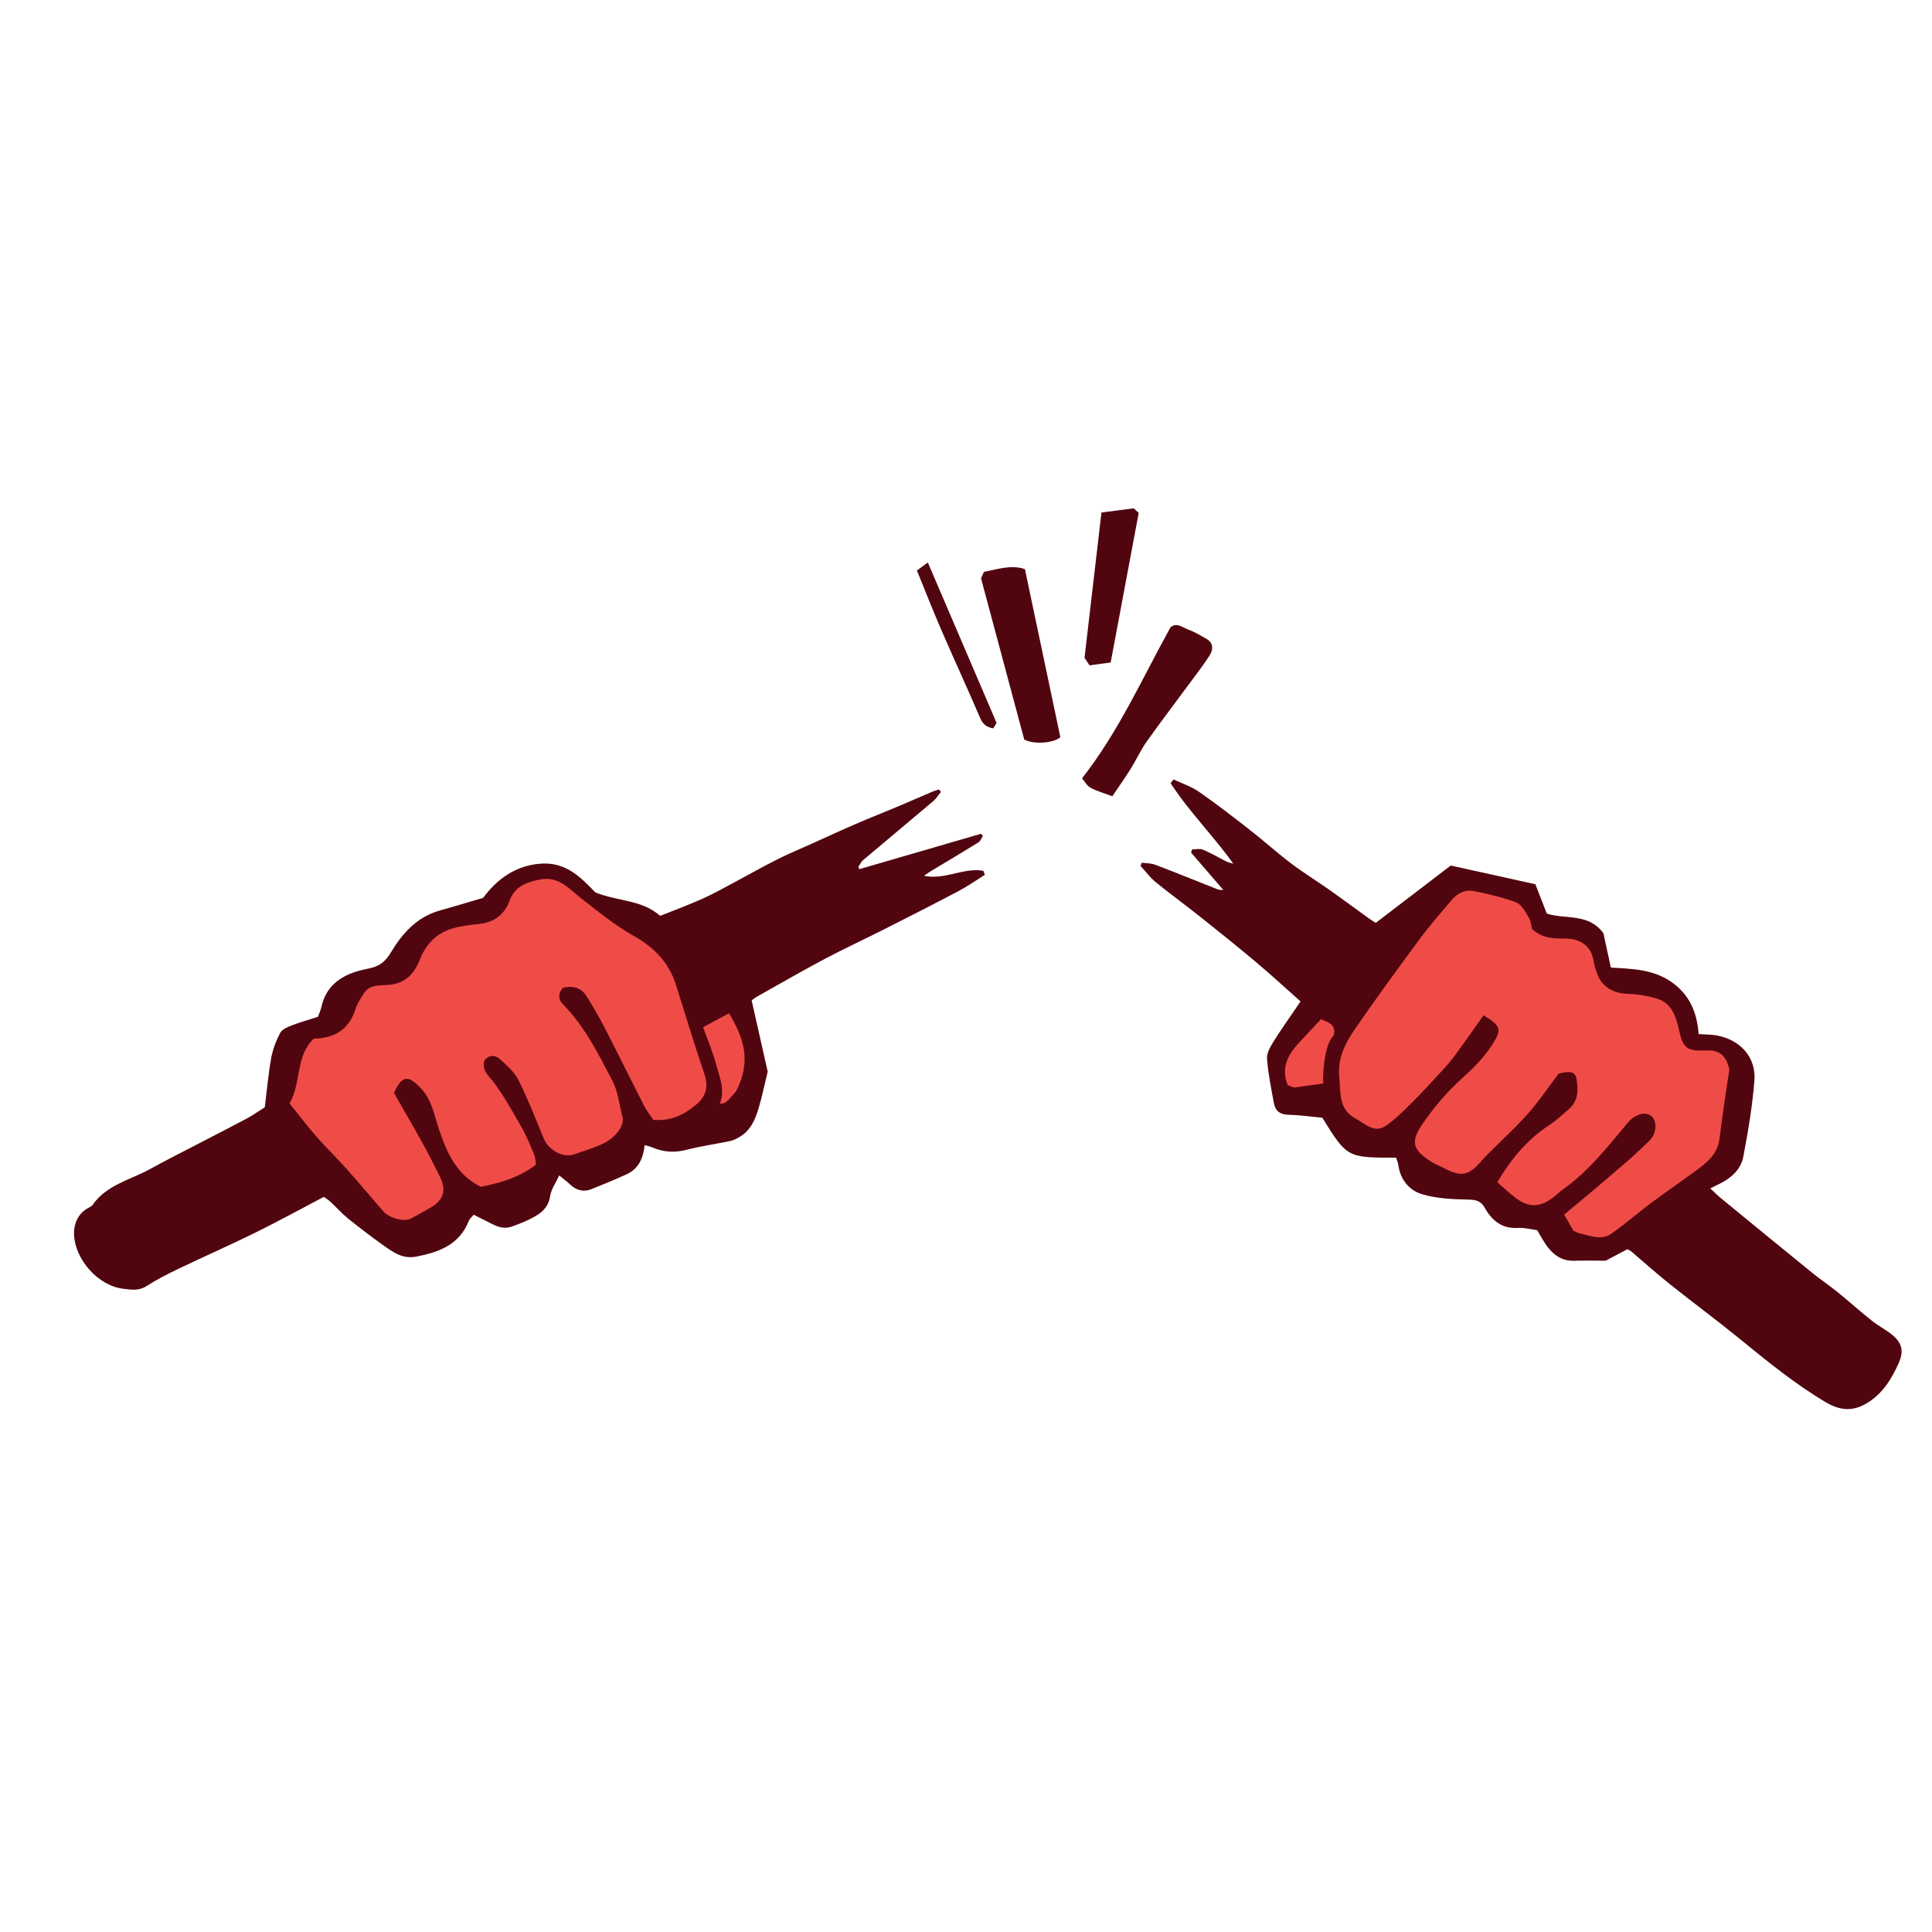 <svg version="1.1" id="svg" xmlns="http://www.w3.org/2000/svg" xmlns:xlink="http://www.w3.org/1999/xlink" x="0px" y="0px"
	 width="200px" height="200px" viewBox="0 0 200 200" enable-background="new 0 0 200 200" xml:space="preserve">
<path class="stroke" fill="#51050f"  d="M195.823,138.135c-0.652-0.517-1.408-0.903-2.058-1.421c-1.198-0.955-2.339-1.982-3.53-2.946
	c-0.852-0.69-1.767-1.301-2.617-1.992c-3.174-2.576-6.333-5.168-9.493-7.761c-0.362-0.296-0.689-0.633-1.075-0.991
	c0.226-0.116,0.351-0.187,0.481-0.246c1.39-0.627,2.643-1.489,2.939-3.054c0.493-2.601,0.938-5.225,1.146-7.859
	c0.191-2.424-1.472-4.243-3.922-4.68c-0.577-0.102-1.173-0.092-1.854-0.14c-0.149-2.19-0.921-4.098-2.864-5.424
	c-1.886-1.289-4.042-1.328-6.219-1.457c-0.273-1.254-0.535-2.461-0.771-3.552c-1.533-2.128-4.005-1.412-5.863-2.042
	c-0.454-1.166-0.845-2.17-1.182-3.035c-3.082-0.681-5.903-1.304-8.762-1.936c-2.606,1.994-5.161,3.946-7.76,5.934
	c-0.201-0.128-0.451-0.273-0.684-0.442c-1.36-0.981-2.705-1.982-4.076-2.948c-1.32-0.93-2.704-1.775-3.99-2.75
	c-1.471-1.113-2.843-2.356-4.298-3.492c-1.729-1.35-3.465-2.694-5.266-3.944c-0.788-0.546-1.744-0.853-2.625-1.269
	c-0.099,0.128-0.198,0.256-0.298,0.384c1.909,2.951,4.429,5.451,6.481,8.321c-0.351-0.05-0.633-0.173-0.905-0.312
	c-0.746-0.38-1.469-0.812-2.24-1.127c-0.321-0.132-0.741-0.022-1.116-0.022c-0.033,0.109-0.066,0.218-0.1,0.327
	c1.089,1.264,2.179,2.527,3.337,3.871c-0.255-0.024-0.43-0.002-0.573-0.06c-2.154-0.848-4.297-1.723-6.459-2.548
	c-0.432-0.166-0.932-0.148-1.4-0.215c-0.046,0.11-0.092,0.218-0.138,0.329c0.521,0.566,0.983,1.204,1.573,1.687
	c1.503,1.227,3.079,2.366,4.598,3.575c1.967,1.564,3.928,3.137,5.85,4.755c1.555,1.309,3.048,2.689,4.543,4.015
	c-1.015,1.495-1.959,2.813-2.819,4.185c-0.331,0.529-0.697,1.195-0.652,1.767c0.122,1.541,0.433,3.07,0.715,4.595
	c0.143,0.774,0.609,1.159,1.468,1.182c1.23,0.034,2.457,0.21,3.542,0.312c2.563,4.132,2.563,4.132,7.636,4.132
	c0.074,0.235,0.196,0.494,0.232,0.766c0.198,1.497,1.125,2.607,2.415,3.004c1.514,0.466,3.18,0.535,4.784,0.569
	c0.817,0.018,1.322,0.098,1.757,0.866c0.727,1.286,1.76,2.175,3.413,2.067c0.669-0.043,1.354,0.15,2.002,0.232
	c0.37,0.604,0.671,1.202,1.071,1.726c0.676,0.884,1.532,1.474,2.723,1.442c1.093-0.03,2.186-0.006,3.296-0.006
	c0.727-0.383,1.487-0.785,2.251-1.188c0.158,0.088,0.297,0.139,0.402,0.228c1.329,1.127,2.625,2.296,3.985,3.383
	c2.361,1.884,4.795,3.676,7.137,5.582c2.902,2.363,5.783,4.734,9.022,6.652c1.712,1.014,3.139,0.92,4.692-0.2
	c1.361-0.982,2.176-2.356,2.841-3.837C197.111,139.868,196.905,138.993,195.823,138.135z"/>
<path class="stroke" fill="#51050f"  fill-rule="evenodd" clip-rule="evenodd" d="M101.557,59.87c0.079-0.177,0.182-0.411,0.295-0.668
	c1.432-0.273,2.846-0.773,4.249-0.283c1.219,5.789,2.424,11.512,3.664,17.392c-0.52,0.537-2.592,0.837-3.737,0.247
	C104.566,71.101,103.07,65.516,101.557,59.87z"/>
<path class="stroke" fill="#51050f"  fill-rule="evenodd" clip-rule="evenodd" d="M115.148,82.428c-0.817-0.308-1.575-0.519-2.253-0.878
	c-0.364-0.193-0.592-0.642-0.883-0.978c3.799-4.839,6.222-10.333,9.15-15.617c0.647-0.585,1.264,0.021,1.861,0.227
	c0.647,0.223,1.244,0.603,1.849,0.939c0.673,0.375,0.808,1.027,0.308,1.794c-0.554,0.849-1.171,1.658-1.773,2.476
	c-1.563,2.119-3.164,4.212-4.688,6.359c-0.635,0.894-1.091,1.915-1.676,2.848C116.43,80.577,115.76,81.521,115.148,82.428z"/>
<path class="stroke" fill="#51050f"  fill-rule="evenodd" clip-rule="evenodd" d="M117.358,52.621c0.179,0.162,0.369,0.334,0.52,0.473
	c-0.966,5.155-1.922,10.258-2.902,15.487c-0.637,0.086-1.371,0.186-2.188,0.297c-0.219-0.334-0.433-0.659-0.518-0.787
	c0.603-5.171,1.179-10.109,1.753-15.035C115.08,52.918,116.163,52.777,117.358,52.621z"/>
<path class="stroke" fill="#51050f"  fill-rule="evenodd" clip-rule="evenodd" d="M103.164,74.832c-0.021,0.033-0.167,0.278-0.34,0.566
	c-0.675-0.11-1.081-0.417-1.367-1.085c-1.303-3.046-2.692-6.053-4.009-9.093c-0.866-2.002-1.66-4.035-2.531-6.16
	c0.333-0.245,0.66-0.485,1.132-0.832C98.425,63.774,100.743,69.182,103.164,74.832z"/>
<path class="stroke" fill="#51050f"  d="M101.802,90.147c-2.031-0.372-3.965,0.967-6.155,0.518c0.312-0.211,0.527-0.371,0.755-0.508
	c1.628-0.981,3.266-1.949,4.881-2.951c0.211-0.131,0.312-0.439,0.465-0.665c-0.06-0.078-0.12-0.156-0.18-0.233
	c-4.203,1.222-8.406,2.444-12.609,3.667c-0.034-0.082-0.066-0.163-0.099-0.245c0.162-0.234,0.282-0.518,0.492-0.695
	c2.415-2.041,4.848-4.061,7.26-6.104c0.312-0.263,0.532-0.634,0.794-0.956c-0.071-0.084-0.143-0.168-0.214-0.253
	c-0.252,0.09-0.512,0.166-0.759,0.271c-1.138,0.485-2.271,0.985-3.411,1.465c-1.465,0.615-2.945,1.196-4.403,1.827
	c-1.512,0.652-3.008,1.343-4.51,2.021c-1.255,0.566-2.529,1.095-3.757,1.714c-1.533,0.773-3.023,1.629-4.54,2.435
	c-1.04,0.553-2.071,1.128-3.146,1.606c-1.391,0.619-2.818,1.153-4.234,1.712c-0.093,0.037-0.225-0.023-0.155-0.014
	c-1.909-1.638-4.253-1.422-6.643-2.373c-1.391-1.411-2.973-3.244-5.815-2.968c-2.687,0.261-4.476,1.755-5.809,3.53
	c-1.682,0.493-3.084,0.917-4.495,1.313c-2.376,0.668-3.885,2.383-5.076,4.376c-0.477,0.796-1.028,1.285-1.864,1.522
	c-0.522,0.148-1.066,0.227-1.586,0.383c-1.891,0.571-3.27,1.661-3.714,3.698c-0.073,0.334-0.229,0.65-0.364,1.024
	c-0.91,0.292-1.83,0.548-2.716,0.89c-0.442,0.17-1,0.406-1.192,0.775c-0.425,0.812-0.769,1.706-0.929,2.604
	c-0.305,1.715-0.457,3.456-0.661,5.087c-0.669,0.424-1.23,0.827-1.833,1.152c-1.495,0.804-3.009,1.572-4.515,2.354
	c-1.851,0.963-3.719,1.894-5.546,2.901c-2.041,1.124-4.476,1.625-5.929,3.698c-0.079,0.113-0.215,0.199-0.342,0.263
	c-1.242,0.615-1.66,1.813-1.575,2.98c0.176,2.416,2.429,5.121,5.085,5.445c0.834,0.102,1.608,0.238,2.41-0.277
	c1.063-0.683,2.201-1.259,3.342-1.807c2.631-1.262,5.304-2.436,7.921-3.725c2.36-1.163,4.669-2.432,7.092-3.703
	c0.21,0.154,0.477,0.314,0.7,0.52c0.614,0.569,1.17,1.206,1.82,1.729c1.227,0.987,2.479,1.947,3.767,2.854
	c0.979,0.688,1.911,1.352,3.322,1.074c2.386-0.47,4.431-1.248,5.407-3.704c0.087-0.222,0.309-0.393,0.503-0.629
	c0.342,0.175,0.613,0.328,0.896,0.456c0.973,0.442,1.875,1.191,3.059,0.769c0.566-0.202,1.132-0.418,1.673-0.678
	c1.086-0.522,2.083-1.081,2.287-2.496c0.101-0.694,0.576-1.334,0.935-2.114c0.447,0.368,0.793,0.623,1.102,0.917
	c0.65,0.618,1.394,0.837,2.234,0.501c1.233-0.494,2.464-0.994,3.667-1.552c1.224-0.566,1.701-1.671,1.84-3.001
	c0.313,0.088,0.54,0.125,0.743,0.214c1.151,0.5,2.298,0.601,3.541,0.279c1.497-0.388,3.037-0.604,4.554-0.917
	c0.303-0.063,0.596-0.21,0.872-0.359c1.221-0.656,1.728-1.829,2.094-3.06c0.334-1.126,0.57-2.281,0.934-3.771
	c-0.498-2.209-1.069-4.745-1.661-7.368c0.099-0.072,0.293-0.248,0.516-0.373c2.34-1.314,4.664-2.657,7.033-3.916
	c1.993-1.058,4.045-2,6.059-3.019c2.609-1.319,5.217-2.644,7.803-4.008c0.944-0.499,1.823-1.12,2.731-1.686
	C101.902,90.425,101.852,90.287,101.802,90.147z"/>
<path fill-rule="evenodd" clip-rule="evenodd" fill="#f04c47" class="fill" d="M50.164,109.742c-0.337,1.113,0.417,1.589,0.943,2.295
	c1.116,1.498,2.027,3.154,2.954,4.784c0.485,0.852,0.85,1.778,1.224,2.688c0.136,0.33,0.145,0.712,0.206,1.044
	c-1.781,1.395-3.789,1.902-5.717,2.31c-2.528-1.265-3.494-3.498-4.319-5.92c-0.502-1.476-0.728-3.095-1.913-4.319
	c-1.325-1.368-1.906-1.317-2.759,0.515c0.087,0.151,0.199,0.345,0.31,0.539c0.914,1.604,1.844,3.196,2.734,4.811
	c0.594,1.078,1.141,2.184,1.695,3.283c0.718,1.426,0.414,2.456-0.946,3.235c-0.667,0.382-1.336,0.765-2.016,1.125
	c-0.744,0.395-2.261-0.017-2.924-0.784c-1.23-1.421-2.435-2.864-3.687-4.266c-1.043-1.166-2.168-2.258-3.199-3.435
	c-0.93-1.059-1.781-2.187-2.779-3.421c1.246-2.123,0.6-4.914,2.511-6.708c2.288-0.051,3.678-1.032,4.323-3.074
	c0.178-0.565,0.531-1.084,0.851-1.594c0.569-0.911,1.568-0.836,2.43-0.883c1.79-0.099,2.765-1.069,3.384-2.65
	c0.607-1.55,1.705-2.703,3.327-3.189c0.908-0.272,1.873-0.386,2.821-0.483c1.543-0.159,2.6-0.973,3.115-2.374
	c0.553-1.5,1.699-1.926,3.111-2.216c1.999-0.409,3.057,0.96,4.368,1.981c1.73,1.349,3.45,2.759,5.354,3.825
	c2.138,1.197,3.664,2.758,4.404,5.079c0.98,3.077,1.9,6.174,2.944,9.228c0.452,1.322,0.179,2.331-0.836,3.176
	c-1.221,1.017-2.569,1.748-4.454,1.578c-0.276-0.42-0.667-0.91-0.947-1.456c-1.371-2.678-2.695-5.38-4.072-8.055
	c-0.574-1.116-1.21-2.204-1.875-3.268c-0.553-0.886-1.396-1.156-2.472-0.879c-0.444,0.527-0.532,1.135-0.004,1.673
	c2.269,2.308,3.696,5.169,5.16,7.982c0.569,1.094,0.688,2.422,1.014,3.643c0.309,1.155-1.035,2.463-2.323,2.979
	c-0.908,0.364-1.837,0.68-2.766,0.984c-1.069,0.351-2.568-0.494-3.028-1.609c-0.847-2.056-1.653-4.135-2.644-6.121
	c-0.417-0.836-1.214-1.512-1.926-2.165C51.252,109.185,50.635,109.185,50.164,109.742z"/>
<path fill-rule="evenodd" clip-rule="evenodd" fill="#f04c47" class="fill" d="M76.178,113.001c-1.055,1.211-1.055,1.211-1.658,1.259
	c0.563-1.431-0.037-2.749-0.384-4.065c-0.344-1.301-0.886-2.55-1.353-3.859c0.956-0.514,1.758-0.946,2.686-1.444
	C76.906,107.322,77.884,109.747,76.178,113.001z"/>
<path fill-rule="evenodd" clip-rule="evenodd" fill="#f04c47" class="fill" d="M153.58,105.101c-0.977,1.373-1.913,2.714-2.876,4.036
	c-0.386,0.529-0.811,1.035-1.254,1.518c-1.066,1.161-2.126,2.33-3.243,3.443c-0.868,0.866-1.742,1.764-2.749,2.445
	c-1.21,0.819-2.143-0.224-3.134-0.757c-1.796-0.966-1.523-2.69-1.683-4.302c-0.186-1.882,0.585-3.447,1.571-4.882
	c2.177-3.166,4.443-6.271,6.728-9.36c1.048-1.417,2.214-2.747,3.353-4.093c0.599-0.709,1.407-1.094,2.323-0.899
	c1.464,0.312,2.942,0.635,4.334,1.165c0.546,0.208,0.939,0.947,1.283,1.516c0.243,0.403,0.285,0.926,0.374,1.242
	c1.083,1.016,2.302,0.98,3.502,0.989c1.305,0.008,2.631,0.623,2.876,2.413c0.062,0.45,0.224,0.893,0.388,1.32
	c0.492,1.274,1.645,1.926,3.012,1.976c1.058,0.038,2.142,0.198,3.151,0.509c1.518,0.468,1.966,1.845,2.269,3.22
	c0.426,1.936,0.813,2.225,2.819,2.141c1.09-0.044,2.035,0.274,2.394,1.974c-0.302,2.096-0.712,4.626-1.018,7.169
	c-0.193,1.601-1.291,2.454-2.434,3.297c-1.549,1.142-3.142,2.227-4.684,3.378c-1.389,1.037-2.689,2.2-4.118,3.177
	c-1.004,0.688-2.139,0.178-3.205-0.053c-0.224-0.048-0.43-0.173-0.675-0.275c-0.304-0.526-0.615-1.064-0.967-1.672
	c0.912-0.759,1.75-1.447,2.578-2.146c1.386-1.171,2.772-2.343,4.142-3.534c0.654-0.569,1.275-1.176,1.904-1.773
	c0.187-0.178,0.387-0.36,0.516-0.579c0.511-0.871,0.382-1.89-0.26-2.267c-0.662-0.387-1.659,0.036-2.259,0.75
	c-2.057,2.448-4.012,5.003-6.666,6.879c-0.378,0.267-0.707,0.602-1.076,0.883c-1.397,1.064-2.542,1.089-3.929,0.038
	c-0.645-0.489-1.23-1.055-1.867-1.607c1.398-2.346,3.053-4.381,5.333-5.876c0.75-0.492,1.416-1.116,2.093-1.711
	c0.979-0.862,0.973-2.008,0.764-3.149c-0.129-0.706-0.643-0.795-1.835-0.507c-1.107,1.458-2.068,2.893-3.204,4.173
	c-1.288,1.452-2.733,2.763-4.107,4.137c-0.205,0.206-0.405,0.415-0.594,0.634c-1.45,1.683-2.152,1.811-4.135,0.757
	c-0.356-0.189-0.747-0.321-1.084-0.535c-1.895-1.202-2.312-1.993-1.001-3.913c1.211-1.773,2.59-3.389,4.199-4.835
	c1.152-1.034,2.276-2.183,3.096-3.481C155.522,106.495,155.319,106.188,153.58,105.101z"/>
<path fill-rule="evenodd" clip-rule="evenodd" fill="#f04c47" class="fill" d="M136.979,112.165c-0.988,0.136-1.929,0.266-3.034,0.417
	c-0.106-0.04-0.372-0.142-0.637-0.243c-0.703-1.729-0.039-3.086,1.094-4.319c0.775-0.843,1.562-1.673,2.354-2.519
	c0.788,0.346,1.586,0.582,1.302,1.689C137.089,108.125,136.918,111.145,136.979,112.165z"/>
</svg>
